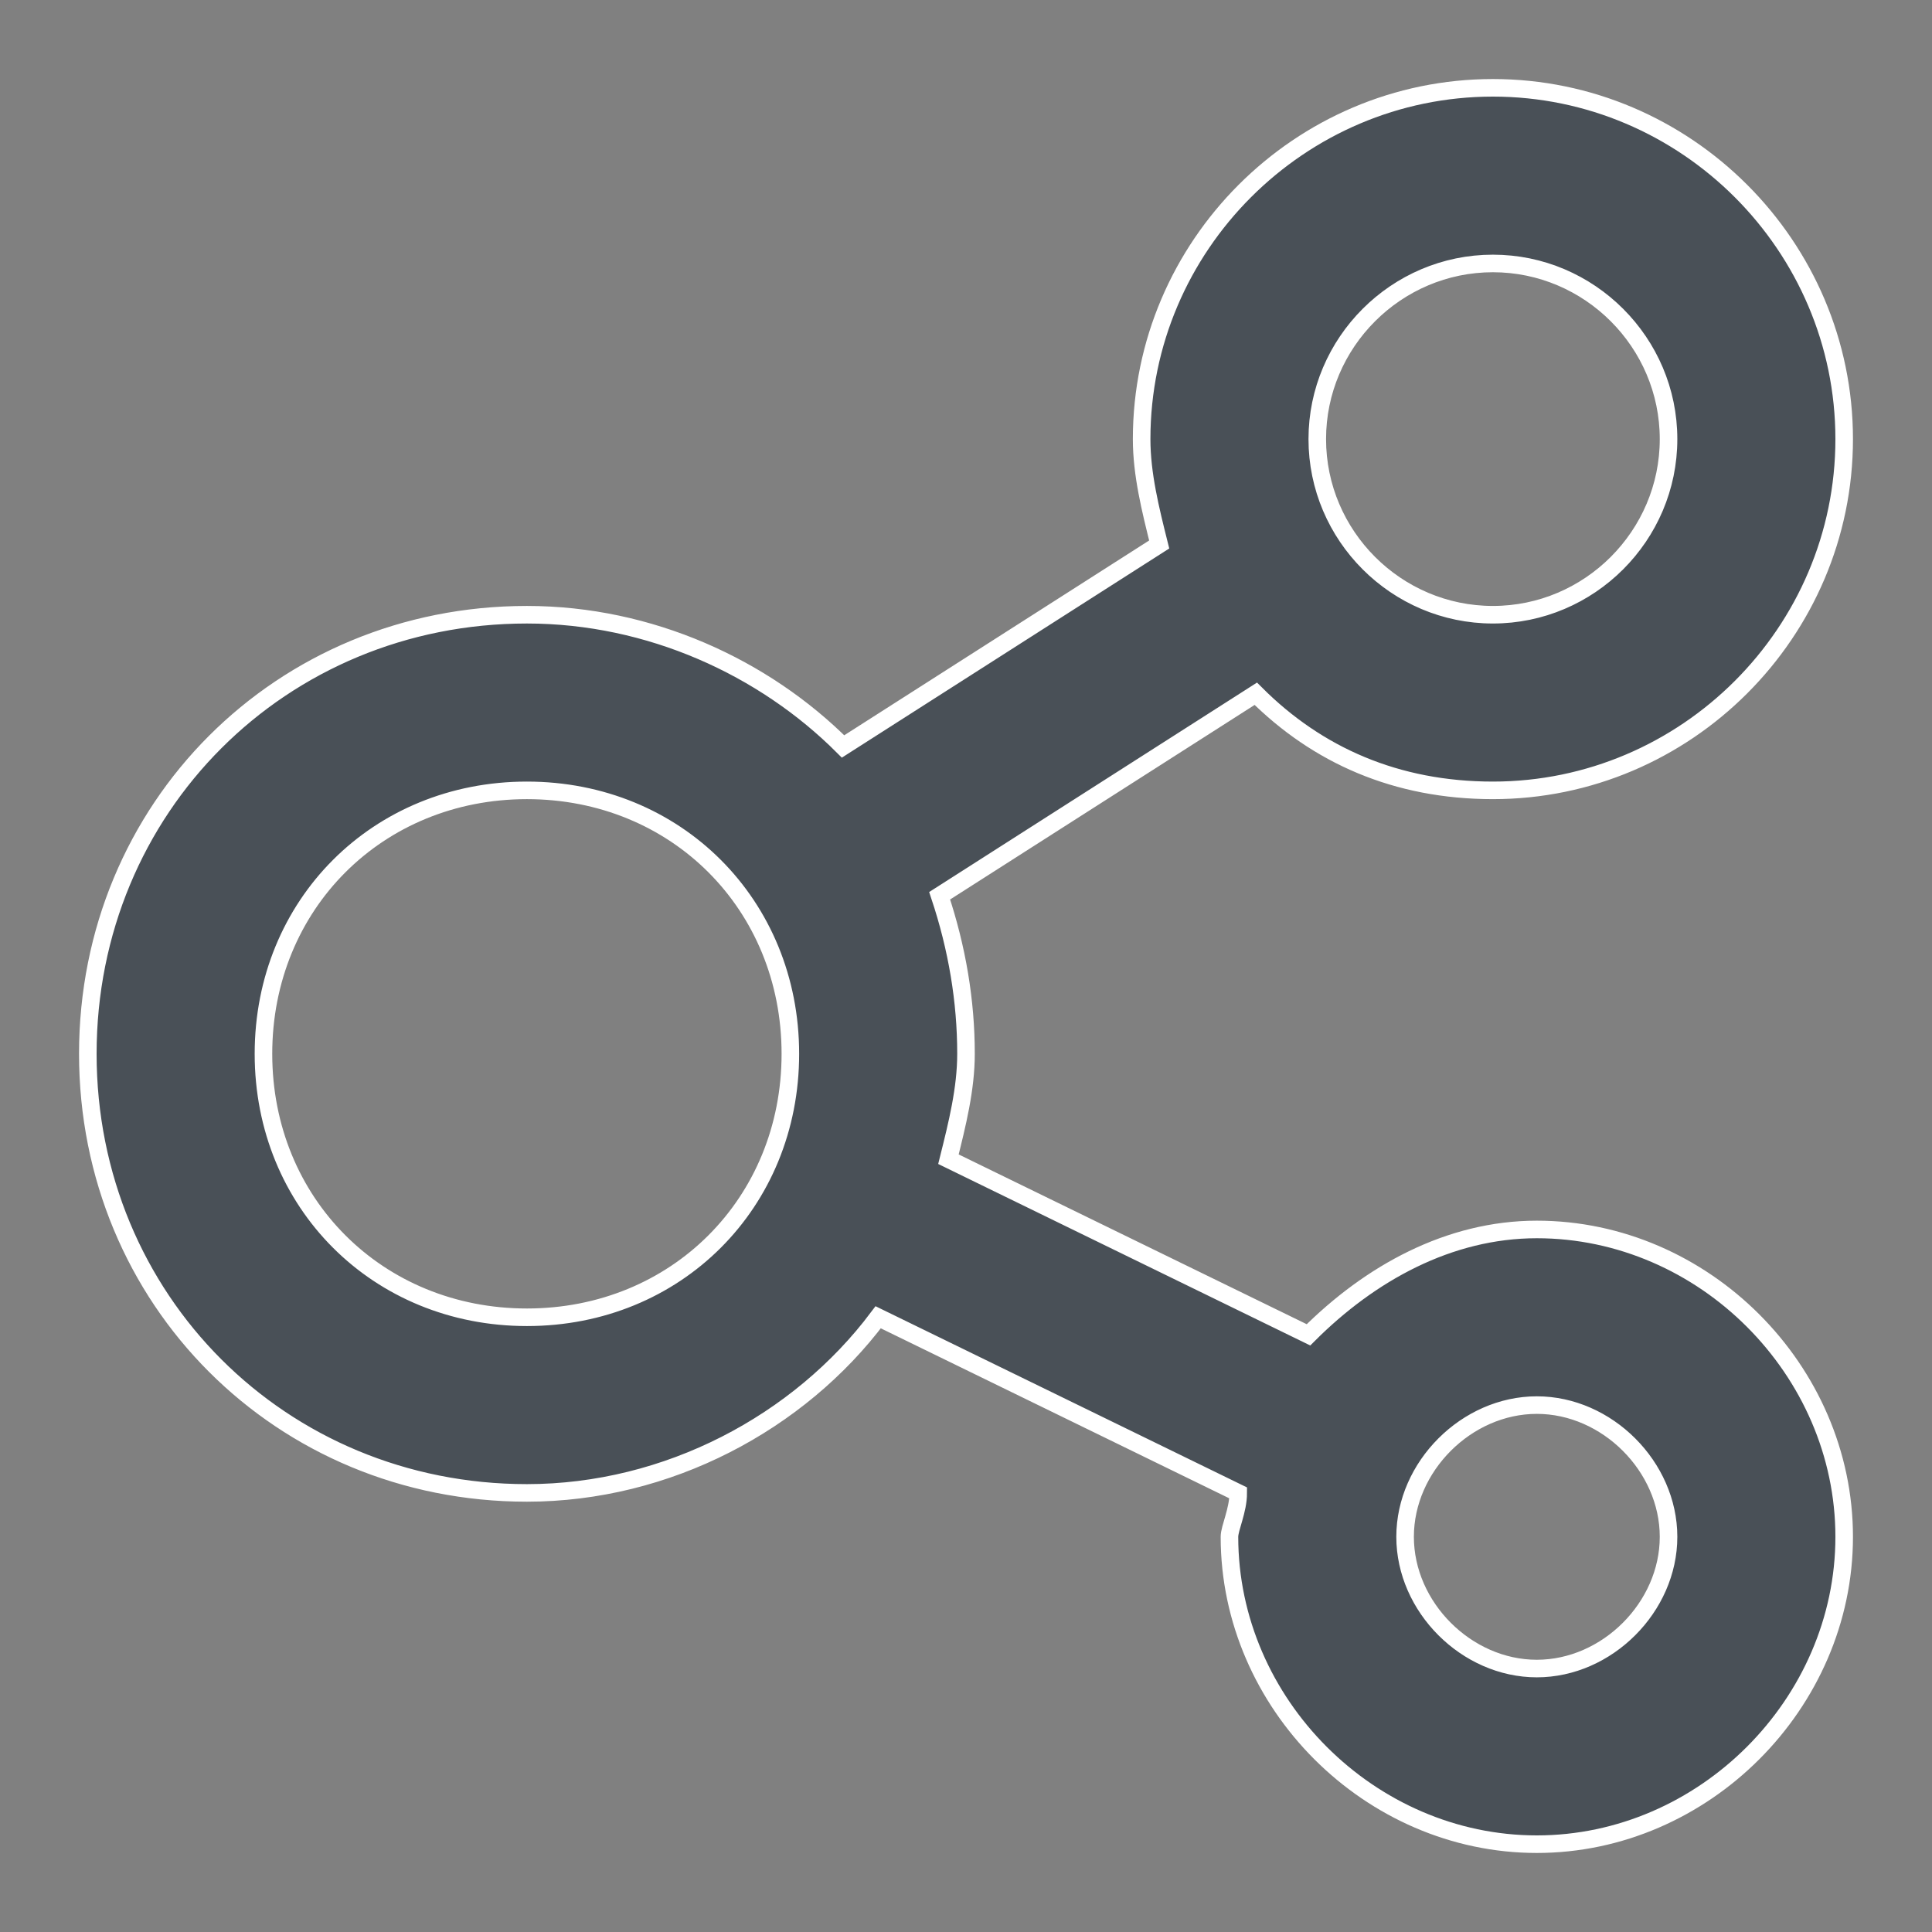 <svg width="22" height="22" viewBox="0 0 22 22" fill="none" xmlns="http://www.w3.org/2000/svg">
<rect x="0" y="0" width="22" height="22" fill="#808080" stroke="none"/>
<path d="M17.5 14C16.5 14 15.6 14.5 14.9 15.2L10.8 13.2C10.9 12.8 11 12.4 11 12C11 11.4 10.9 10.8 10.7 10.2L14.3 7.9C15 8.6 15.9 9 17 9C19.2 9 21 7.2 21 5C21 2.8 19.2 1 17 1C14.8 1 13 2.8 13 5C13 5.4 13.1 5.8 13.2 6.2L9.6 8.5C8.7 7.6 7.4 7 6 7C3.2 7 1 9.2 1 12C1 14.8 3.2 17 6 17C7.6 17 9.1 16.2 10 15L14.1 17C14.1 17.2 14 17.4 14 17.5C14 19.4 15.6 21 17.5 21C19.4 21 21 19.4 21 17.5C21 15.6 19.4 14 17.5 14ZM17 3C18.1 3 19 3.9 19 5C19 6.1 18.1 7 17 7C15.9 7 15 6.1 15 5C15 3.9 15.9 3 17 3ZM6 15C4.3 15 3 13.7 3 12C3 10.3 4.3 9 6 9C7.7 9 9 10.3 9 12C9 13.7 7.7 15 6 15ZM17.5 19C16.7 19 16 18.3 16 17.5C16 16.7 16.7 16 17.5 16C18.3 16 19 16.7 19 17.5C19 18.3 18.3 19 17.5 19Z" fill="#495057" stroke="white" stroke-width="0.2"/>
</svg>
